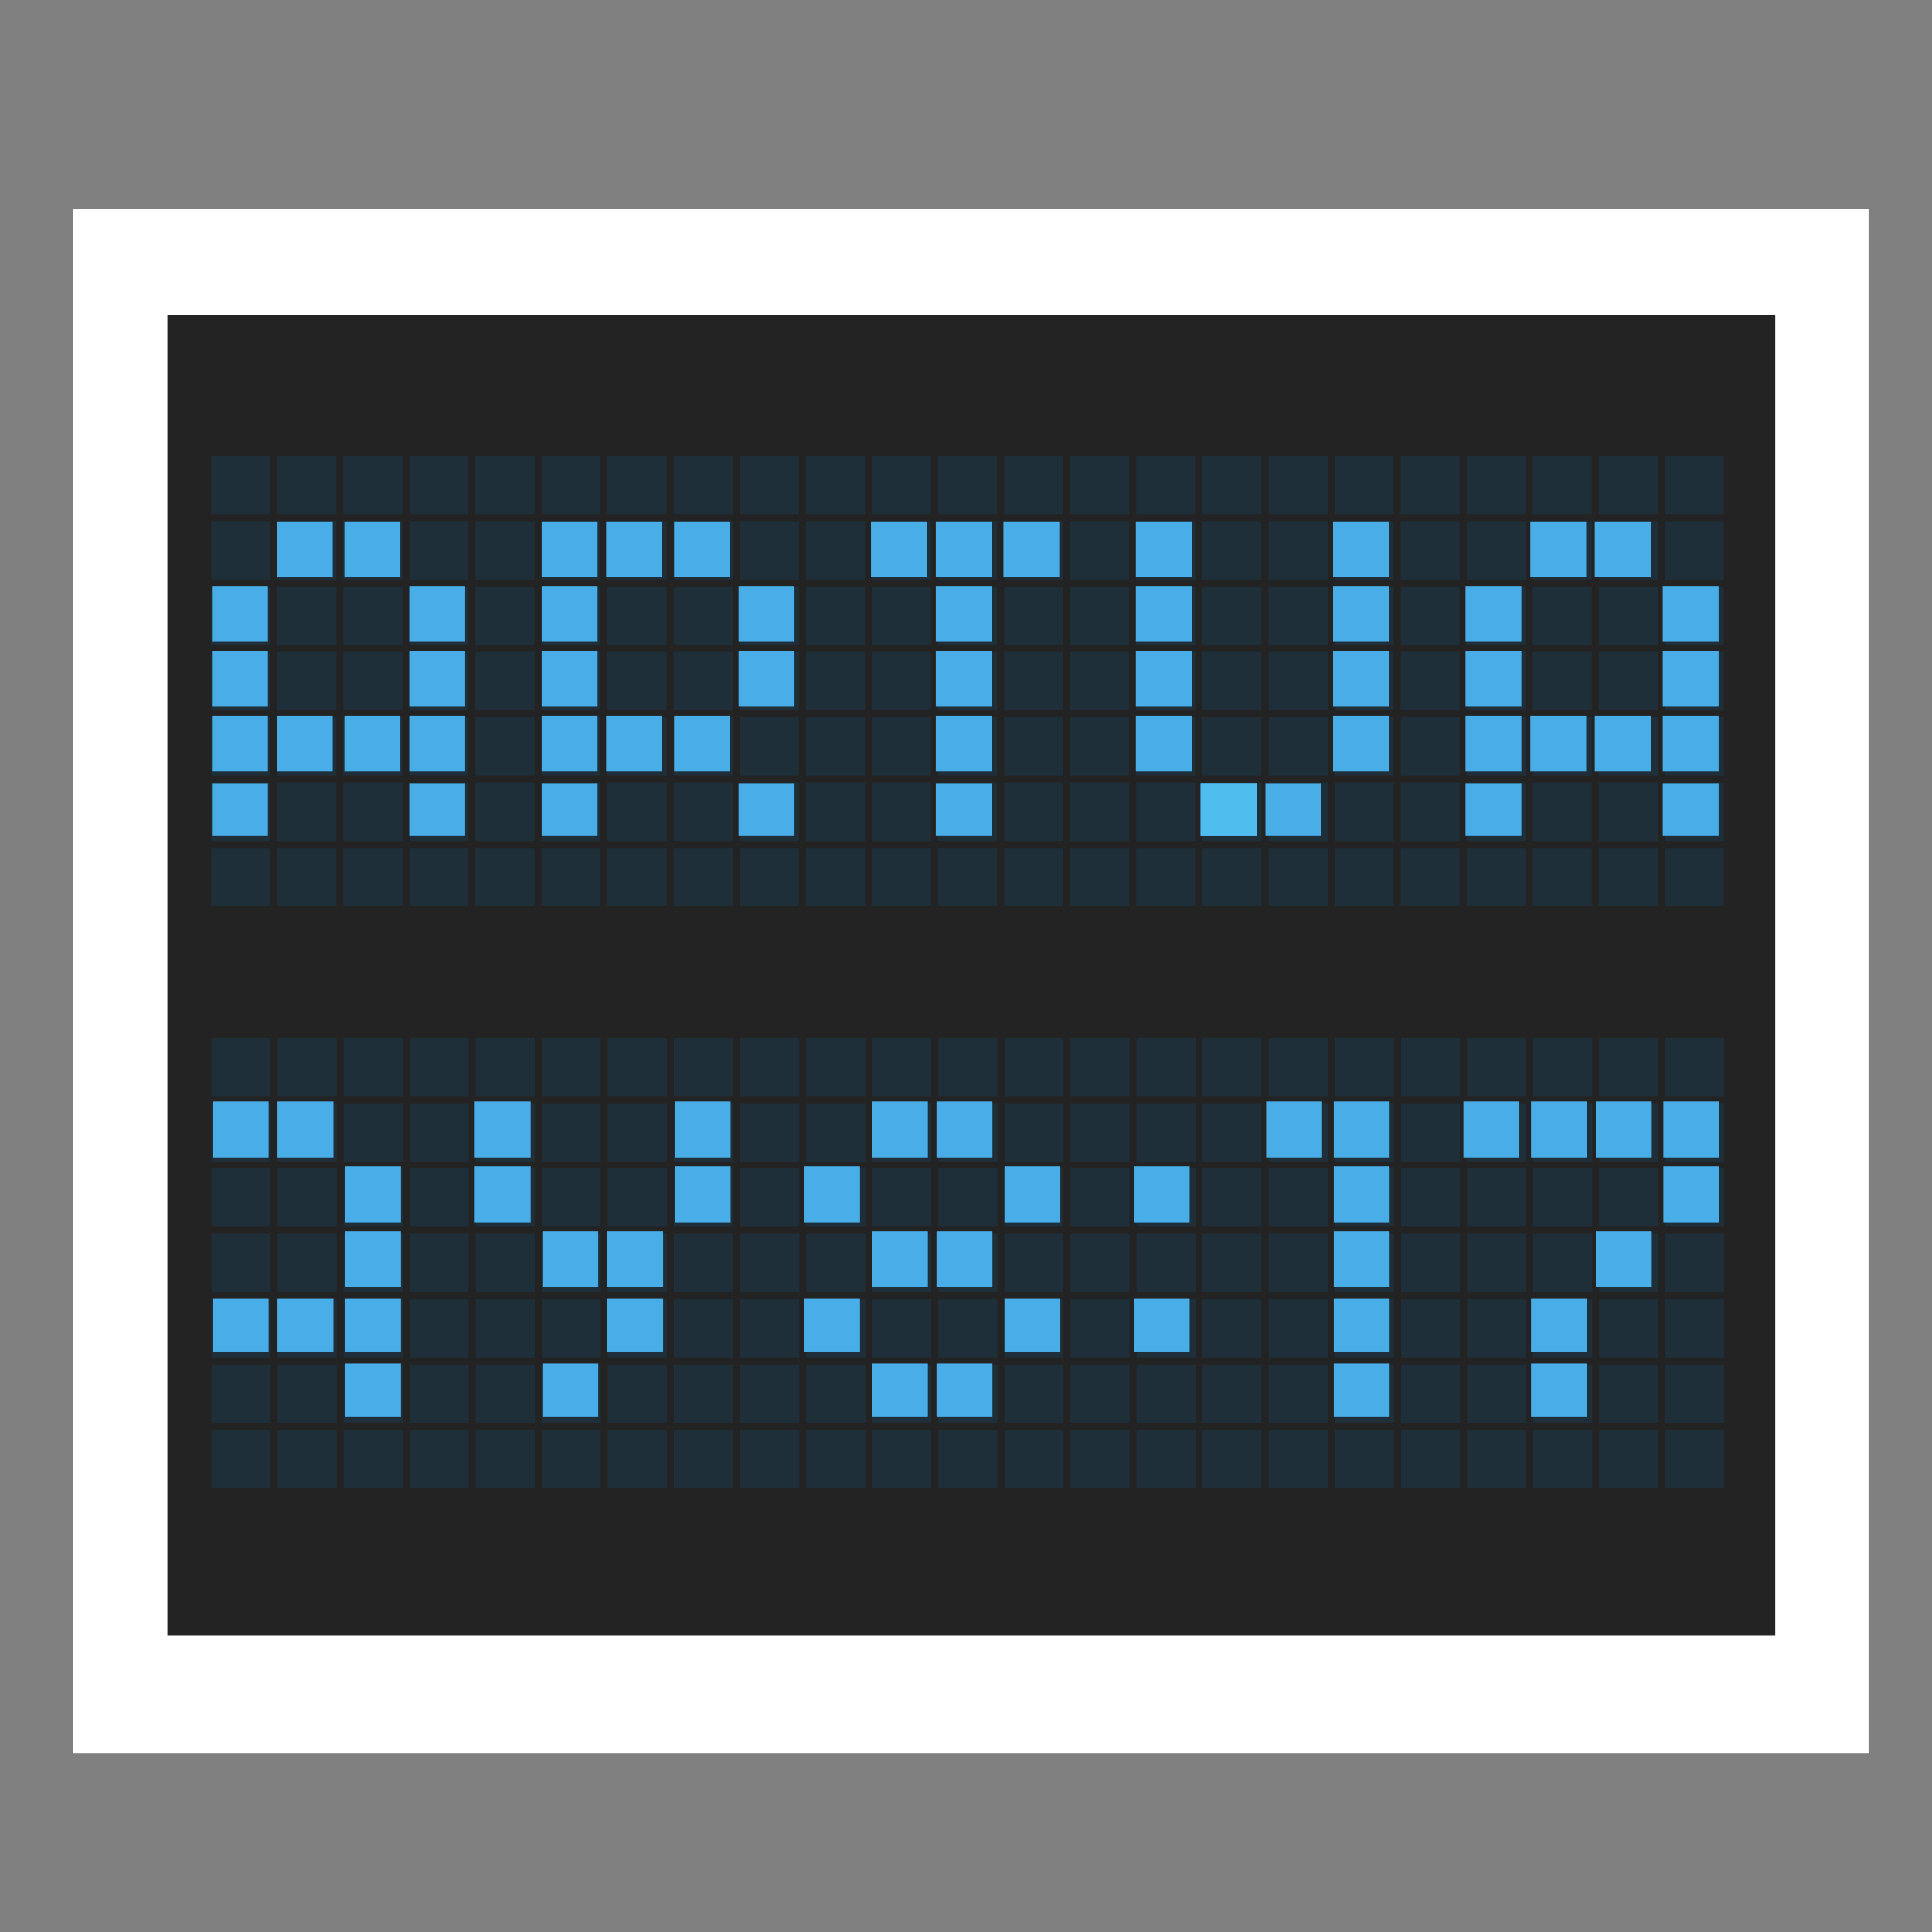 
<svg xmlns="http://www.w3.org/2000/svg" xmlns:xlink="http://www.w3.org/1999/xlink" width="22px" height="22px" viewBox="0 0 22 22" version="1.1">
<rect x="0" y="0" width="22" height="22" fill="#808080" stroke="none"/>
<g id="surface1">
<path style="fill-rule:nonzero;fill:rgb(100%,100%,100%);fill-opacity:1;stroke-width:30.5;stroke-linecap:butt;stroke-linejoin:miter;stroke:rgb(100%,100%,100%);stroke-opacity:1;stroke-miterlimit:4;" d="M 34.522 70.592 L 479.571 70.592 L 479.571 449.148 L 34.522 449.148 Z M 34.522 70.592 " transform="matrix(0.043,0,0,0.043,0,0)"/>
<path style=" stroke:none;fill-rule:evenodd;fill:rgb(13.725%,13.725%,13.725%);fill-opacity:1;" d="M 1.906 3.582 L 20.215 3.582 L 20.215 18.625 L 1.906 18.625 Z M 1.906 3.582 "/>
<path style=" stroke:none;fill-rule:nonzero;fill:rgb(13.725%,13.725%,13.725%);fill-opacity:1;" d="M 2.398 5.227 L 19.73 5.227 L 19.73 10.105 L 2.398 10.105 Z M 2.398 5.227 "/>
<path style=" stroke:none;fill-rule:nonzero;fill:rgb(12.549%,18.824%,22.745%);fill-opacity:0.992;" d="M 2.402 5.137 L 2.402 10.355 L 19.652 10.355 L 19.652 5.137 Z M 2.406 11.746 L 2.406 16.965 L 19.656 16.965 L 19.656 11.746 Z M 2.406 11.746 "/>
<path style="fill-rule:evenodd;fill:rgb(16.863%,22.353%,27.059%);fill-opacity:1;stroke-width:1.875;stroke-linecap:butt;stroke-linejoin:miter;stroke:rgb(13.725%,13.725%,13.725%);stroke-opacity:1;stroke-miterlimit:4;" d="M 55.016 119.779 L 55.016 241.471 M 72.505 119.779 L 72.505 241.471 M 89.994 119.779 L 89.994 241.471 M 107.482 119.779 L 107.482 241.471 M 124.971 119.779 L 124.971 241.471 M 142.459 119.779 L 142.459 241.471 M 159.948 119.779 L 159.948 241.471 M 177.437 119.779 L 177.437 241.471 M 195.016 119.779 L 195.016 241.471 M 212.505 119.779 L 212.505 241.471 M 229.994 119.779 L 229.994 241.471 M 247.482 119.779 L 247.482 241.471 M 264.971 119.779 L 264.971 241.471 M 282.46 119.779 L 282.46 241.471 M 299.948 119.779 L 299.948 241.471 M 317.437 119.779 L 317.437 241.471 M 335.017 119.779 L 335.017 241.471 M 352.505 119.779 L 352.505 241.471 M 369.994 119.779 L 369.994 241.471 M 387.482 119.779 L 387.482 241.471 M 404.971 119.779 L 404.971 241.471 M 422.46 119.779 L 422.46 241.471 M 439.948 119.779 L 439.948 241.471 M 457.437 119.779 L 457.437 241.471 M 55.016 119.779 L 459.077 119.779 M 55.016 137.085 L 459.077 137.085 M 55.016 154.392 L 459.077 154.392 M 55.016 171.698 L 459.077 171.698 M 55.016 189.005 L 459.077 189.005 M 55.016 206.311 L 459.077 206.311 M 55.016 223.618 L 459.077 223.618 M 55.016 240.924 L 459.077 240.924 " transform="matrix(0.043,0,0,0.043,0,0)"/>
<path style="fill-rule:evenodd;fill:rgb(43.922%,45.098%,45.882%);fill-opacity:0.906;stroke-width:1.875;stroke-linecap:butt;stroke-linejoin:miter;stroke:rgb(13.725%,13.725%,13.725%);stroke-opacity:1;stroke-miterlimit:4;" d="M 55.016 273.897 L 55.016 395.589 M 72.596 273.897 L 72.596 395.589 M 90.085 273.897 L 90.085 395.589 M 107.573 273.897 L 107.573 395.589 M 125.062 273.897 L 125.062 395.589 M 142.551 273.897 L 142.551 395.589 M 160.039 273.897 L 160.039 395.589 M 177.528 273.897 L 177.528 395.589 M 195.016 273.897 L 195.016 395.589 M 212.596 273.897 L 212.596 395.589 M 230.085 273.897 L 230.085 395.589 M 247.573 273.897 L 247.573 395.589 M 265.062 273.897 L 265.062 395.589 M 282.551 273.897 L 282.551 395.589 M 300.039 273.897 L 300.039 395.589 M 317.528 273.897 L 317.528 395.589 M 335.017 273.897 L 335.017 395.589 M 352.596 273.897 L 352.596 395.589 M 370.085 273.897 L 370.085 395.589 M 387.574 273.897 L 387.574 395.589 M 405.062 273.897 L 405.062 395.589 M 422.551 273.897 L 422.551 395.589 M 440.039 273.897 L 440.039 395.589 M 457.528 273.897 L 457.528 395.589 M 55.016 273.897 L 459.168 273.897 M 55.016 291.204 L 459.168 291.204 M 55.016 308.51 L 459.168 308.51 M 55.016 325.817 L 459.168 325.817 M 55.016 343.123 L 459.168 343.123 M 55.016 360.43 L 459.168 360.43 M 55.016 377.736 L 459.168 377.736 M 55.016 395.043 L 459.168 395.043 " transform="matrix(0.043,0,0,0.043,0,0)"/>
<path style=" stroke:none;fill-rule:nonzero;fill:rgb(29.02%,68.235%,90.98%);fill-opacity:0.992;" d="M 3.152 5.938 L 3.152 6.57 L 3.789 6.57 L 3.789 5.938 Z M 3.922 5.938 L 3.922 6.57 L 4.559 6.57 L 4.559 5.938 Z M 6.168 5.938 L 6.168 6.57 L 6.805 6.57 L 6.805 5.938 Z M 6.902 5.938 L 6.902 6.57 L 7.539 6.57 L 7.539 5.938 Z M 7.676 5.938 L 7.676 6.57 L 8.312 6.57 L 8.312 5.938 Z M 9.918 5.938 L 9.918 6.57 L 10.555 6.57 L 10.555 5.938 Z M 10.656 5.938 L 10.656 6.57 L 11.293 6.57 L 11.293 5.938 Z M 11.426 5.938 L 11.426 6.57 L 12.062 6.57 L 12.062 5.938 Z M 12.934 5.938 L 12.934 6.57 L 13.57 6.57 L 13.57 5.938 Z M 15.18 5.938 L 15.18 6.57 L 15.816 6.57 L 15.816 5.938 Z M 17.426 5.938 L 17.426 6.57 L 18.062 6.57 L 18.062 5.938 Z M 18.16 5.938 L 18.16 6.57 L 18.797 6.57 L 18.797 5.938 Z M 2.414 6.672 L 2.414 7.309 L 3.051 7.309 L 3.051 6.672 Z M 4.66 6.672 L 4.66 7.309 L 5.297 7.309 L 5.297 6.672 Z M 6.168 6.672 L 6.168 7.309 L 6.805 7.309 L 6.805 6.672 Z M 8.41 6.672 L 8.41 7.309 L 9.047 7.309 L 9.047 6.672 Z M 10.656 6.672 L 10.656 7.309 L 11.293 7.309 L 11.293 6.672 Z M 12.934 6.672 L 12.934 7.309 L 13.57 7.309 L 13.57 6.672 Z M 15.18 6.672 L 15.18 7.309 L 15.816 7.309 L 15.816 6.672 Z M 16.688 6.672 L 16.688 7.309 L 17.324 7.309 L 17.324 6.672 Z M 18.934 6.672 L 18.934 7.309 L 19.57 7.309 L 19.57 6.672 Z M 2.414 7.41 L 2.414 8.047 L 3.051 8.047 L 3.051 7.41 Z M 4.66 7.41 L 4.66 8.047 L 5.297 8.047 L 5.297 7.41 Z M 6.168 7.41 L 6.168 8.047 L 6.805 8.047 L 6.805 7.41 Z M 8.41 7.41 L 8.41 8.047 L 9.047 8.047 L 9.047 7.41 Z M 10.656 7.41 L 10.656 8.047 L 11.293 8.047 L 11.293 7.41 Z M 12.934 7.41 L 12.934 8.047 L 13.57 8.047 L 13.57 7.41 Z M 15.18 7.41 L 15.18 8.047 L 15.816 8.047 L 15.816 7.41 Z M 16.688 7.41 L 16.688 8.047 L 17.324 8.047 L 17.324 7.41 Z M 18.934 7.41 L 18.934 8.047 L 19.57 8.047 L 19.57 7.41 Z M 2.414 8.148 L 2.414 8.785 L 3.051 8.785 L 3.051 8.148 Z M 3.152 8.148 L 3.152 8.785 L 3.789 8.785 L 3.789 8.148 Z M 3.922 8.148 L 3.922 8.785 L 4.559 8.785 L 4.559 8.148 Z M 4.66 8.148 L 4.66 8.785 L 5.297 8.785 L 5.297 8.148 Z M 6.168 8.148 L 6.168 8.785 L 6.805 8.785 L 6.805 8.148 Z M 6.902 8.148 L 6.902 8.785 L 7.539 8.785 L 7.539 8.148 Z M 7.676 8.148 L 7.676 8.785 L 8.312 8.785 L 8.312 8.148 Z M 10.656 8.148 L 10.656 8.785 L 11.293 8.785 L 11.293 8.148 Z M 12.934 8.148 L 12.934 8.785 L 13.57 8.785 L 13.57 8.148 Z M 15.18 8.148 L 15.18 8.785 L 15.816 8.785 L 15.816 8.148 Z M 16.688 8.148 L 16.688 8.785 L 17.324 8.785 L 17.324 8.148 Z M 17.426 8.148 L 17.426 8.785 L 18.062 8.785 L 18.062 8.148 Z M 18.16 8.148 L 18.16 8.785 L 18.797 8.785 L 18.797 8.148 Z M 18.934 8.148 L 18.934 8.785 L 19.57 8.785 L 19.57 8.148 Z M 2.414 8.918 L 2.414 9.52 L 3.051 9.52 L 3.051 8.918 Z M 4.66 8.918 L 4.66 9.52 L 5.297 9.52 L 5.297 8.918 Z M 6.168 8.918 L 6.168 9.52 L 6.805 9.52 L 6.805 8.918 Z M 8.41 8.918 L 8.41 9.52 L 9.047 9.52 L 9.047 8.918 Z M 10.656 8.918 L 10.656 9.52 L 11.293 9.52 L 11.293 8.918 Z M 13.672 8.918 L 13.672 9.52 L 14.309 9.52 L 14.309 8.918 Z M 14.41 8.918 L 14.41 9.52 L 15.047 9.52 L 15.047 8.918 Z M 16.688 8.918 L 16.688 9.52 L 17.324 9.52 L 17.324 8.918 Z M 18.934 8.918 L 18.934 9.52 L 19.57 9.52 L 19.57 8.918 Z M 2.422 12.543 L 2.422 13.18 L 3.059 13.18 L 3.059 12.543 Z M 3.16 12.543 L 3.16 13.18 L 3.797 13.18 L 3.797 12.543 Z M 5.406 12.543 L 5.406 13.18 L 6.043 13.18 L 6.043 12.543 Z M 7.684 12.543 L 7.684 13.18 L 8.32 13.18 L 8.32 12.543 Z M 9.93 12.543 L 9.93 13.18 L 10.566 13.18 L 10.566 12.543 Z M 10.664 12.543 L 10.664 13.18 L 11.301 13.18 L 11.301 12.543 Z M 14.418 12.543 L 14.418 13.18 L 15.055 13.18 L 15.055 12.543 Z M 15.188 12.543 L 15.188 13.18 L 15.824 13.18 L 15.824 12.543 Z M 16.664 12.543 L 16.664 13.18 L 17.301 13.18 L 17.301 12.543 Z M 17.434 12.543 L 17.434 13.18 L 18.07 13.18 L 18.07 12.543 Z M 18.172 12.543 L 18.172 13.18 L 18.809 13.18 L 18.809 12.543 Z M 18.941 12.543 L 18.941 13.18 L 19.578 13.18 L 19.578 12.543 Z M 3.93 13.281 L 3.93 13.918 L 4.566 13.918 L 4.566 13.281 Z M 5.406 13.281 L 5.406 13.918 L 6.043 13.918 L 6.043 13.281 Z M 7.684 13.281 L 7.684 13.918 L 8.32 13.918 L 8.32 13.281 Z M 9.156 13.281 L 9.156 13.918 L 9.793 13.918 L 9.793 13.281 Z M 11.438 13.281 L 11.438 13.918 L 12.074 13.918 L 12.074 13.281 Z M 12.91 13.281 L 12.91 13.918 L 13.547 13.918 L 13.547 13.281 Z M 15.188 13.281 L 15.188 13.918 L 15.824 13.918 L 15.824 13.281 Z M 18.941 13.281 L 18.941 13.918 L 19.578 13.918 L 19.578 13.281 Z M 3.93 14.02 L 3.93 14.656 L 4.566 14.656 L 4.566 14.02 Z M 6.176 14.02 L 6.176 14.656 L 6.812 14.656 L 6.812 14.02 Z M 6.914 14.02 L 6.914 14.656 L 7.551 14.656 L 7.551 14.02 Z M 9.93 14.02 L 9.93 14.656 L 10.566 14.656 L 10.566 14.02 Z M 10.664 14.02 L 10.664 14.656 L 11.301 14.656 L 11.301 14.02 Z M 15.188 14.02 L 15.188 14.656 L 15.824 14.656 L 15.824 14.02 Z M 18.172 14.02 L 18.172 14.656 L 18.809 14.656 L 18.809 14.02 Z M 2.422 14.789 L 2.422 15.391 L 3.059 15.391 L 3.059 14.789 Z M 3.16 14.789 L 3.16 15.391 L 3.797 15.391 L 3.797 14.789 Z M 3.93 14.789 L 3.93 15.391 L 4.566 15.391 L 4.566 14.789 Z M 6.914 14.789 L 6.914 15.391 L 7.551 15.391 L 7.551 14.789 Z M 9.156 14.789 L 9.156 15.391 L 9.793 15.391 L 9.793 14.789 Z M 11.438 14.789 L 11.438 15.391 L 12.074 15.391 L 12.074 14.789 Z M 12.91 14.789 L 12.91 15.391 L 13.547 15.391 L 13.547 14.789 Z M 15.188 14.789 L 15.188 15.391 L 15.824 15.391 L 15.824 14.789 Z M 17.434 14.789 L 17.434 15.391 L 18.07 15.391 L 18.07 14.789 Z M 3.93 15.527 L 3.93 16.129 L 4.566 16.129 L 4.566 15.527 Z M 6.176 15.527 L 6.176 16.129 L 6.812 16.129 L 6.812 15.527 Z M 9.93 15.527 L 9.93 16.129 L 10.566 16.129 L 10.566 15.527 Z M 10.664 15.527 L 10.664 16.129 L 11.301 16.129 L 11.301 15.527 Z M 15.188 15.527 L 15.188 16.129 L 15.824 16.129 L 15.824 15.527 Z M 17.434 15.527 L 17.434 16.129 L 18.07 16.129 L 18.07 15.527 Z M 17.434 15.527 "/>
<path style=" stroke:none;fill-rule:nonzero;fill:rgb(30.98%,74.118%,93.333%);fill-opacity:1;" d="M 13.672 9.219 L 13.672 8.918 L 14.309 8.918 L 14.309 9.52 L 13.672 9.52 Z M 13.672 9.219 "/>
</g>
</svg>

